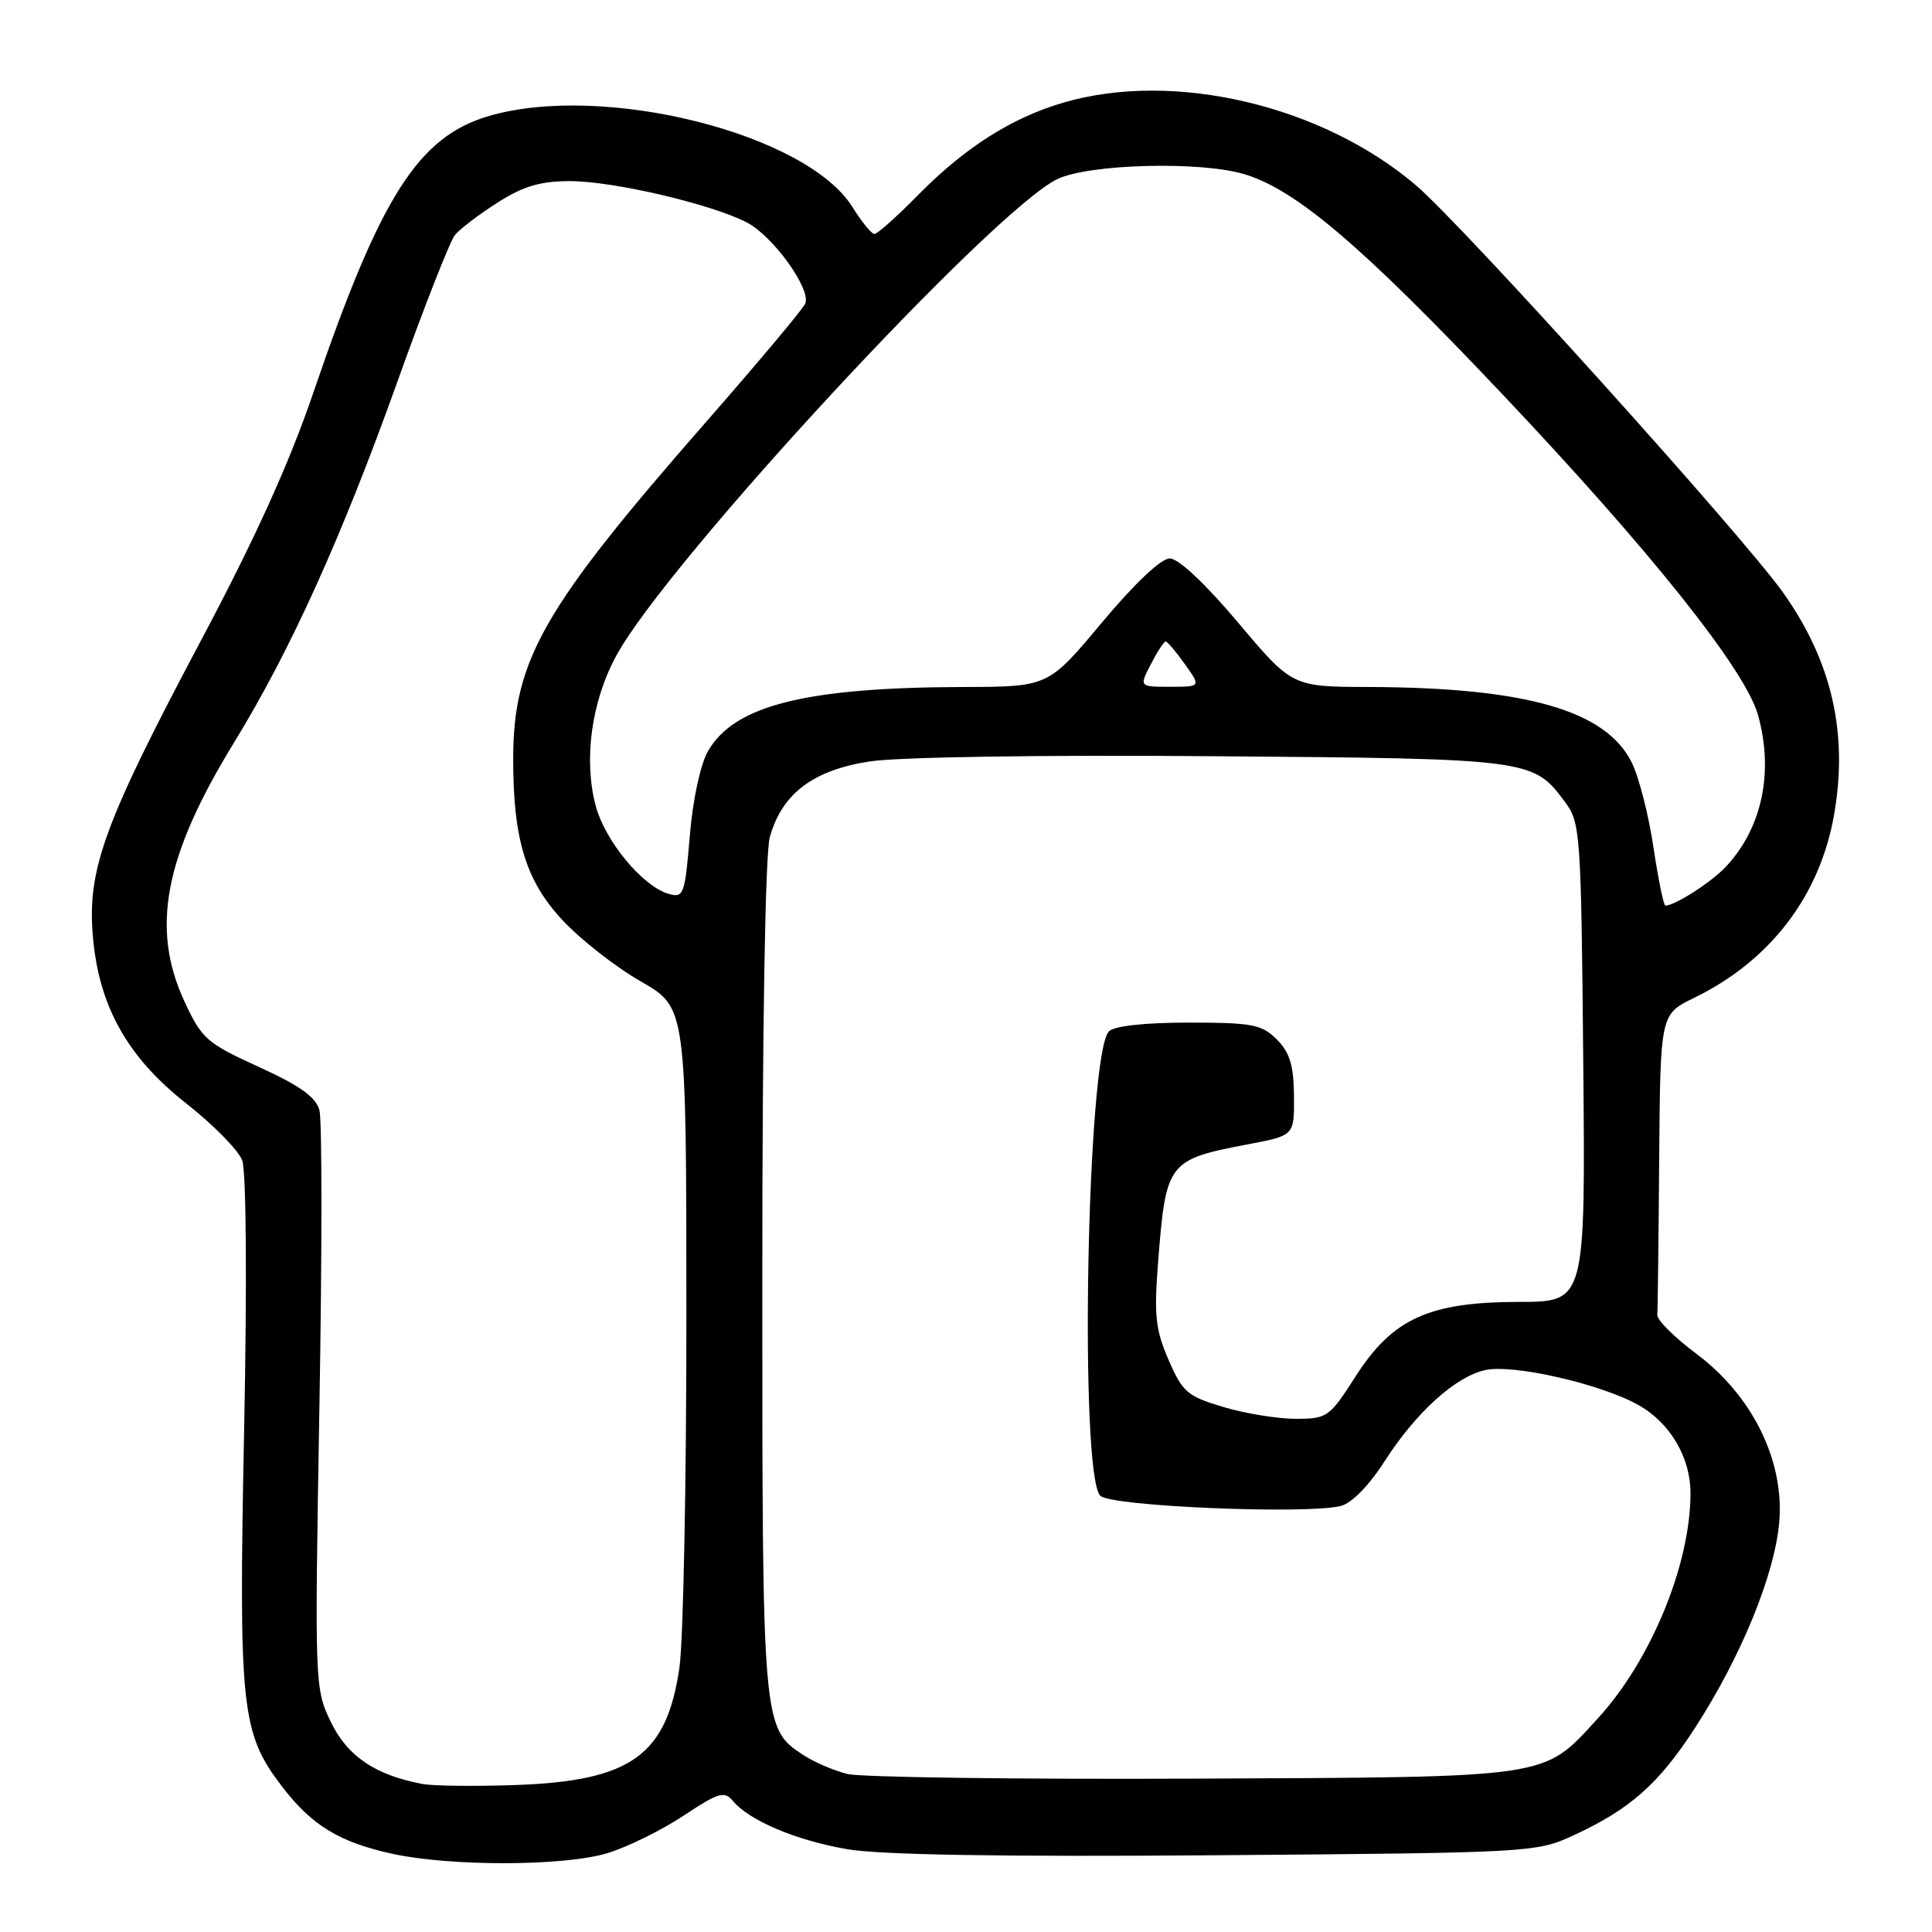 <?xml version="1.0" encoding="UTF-8" standalone="no"?>
<!DOCTYPE svg PUBLIC "-//W3C//DTD SVG 1.1//EN" "http://www.w3.org/Graphics/SVG/1.1/DTD/svg11.dtd" >
<svg xmlns="http://www.w3.org/2000/svg" xmlns:xlink="http://www.w3.org/1999/xlink" version="1.1" viewBox="0 0 256 256">
 <g >
 <path fill="currentColor"
d=" M 80.46 245.56 C 83.09 244.77 87.62 242.54 90.54 240.61 C 95.19 237.52 95.98 237.28 97.10 238.62 C 99.27 241.23 105.43 243.84 112.20 245.02 C 116.57 245.78 132.60 246.05 161.10 245.83 C 202.78 245.51 203.58 245.46 208.44 243.22 C 216.00 239.74 219.80 236.38 224.64 228.89 C 230.69 219.53 235.12 208.73 235.75 201.79 C 236.49 193.63 232.24 184.95 224.76 179.37 C 221.87 177.21 219.54 174.90 219.60 174.22 C 219.66 173.55 219.77 164.31 219.85 153.70 C 220.00 134.40 220.00 134.40 224.46 132.23 C 234.51 127.35 241.09 118.79 243.00 108.09 C 244.94 97.25 242.75 87.64 236.26 78.51 C 230.87 70.93 193.93 29.95 187.64 24.57 C 175.19 13.94 155.54 9.32 140.93 13.59 C 134.02 15.61 127.82 19.56 121.54 25.95 C 118.81 28.73 116.26 31.00 115.87 31.00 C 115.48 31.00 114.19 29.42 112.99 27.49 C 106.96 17.72 80.03 10.94 64.82 15.36 C 55.42 18.10 50.40 26.00 41.53 52.00 C 38.33 61.39 33.77 71.45 26.54 85.04 C 13.92 108.80 11.60 115.11 12.28 123.76 C 13.02 133.20 16.79 140.01 24.69 146.22 C 28.25 149.02 31.58 152.40 32.09 153.74 C 32.63 155.16 32.74 169.81 32.35 189.42 C 31.61 226.38 31.95 229.61 37.33 236.67 C 41.28 241.86 44.95 244.10 52.00 245.64 C 59.77 247.33 74.73 247.29 80.46 245.56 Z  M 56.00 236.39 C 49.75 235.22 46.05 232.73 43.86 228.21 C 41.70 223.75 41.69 223.34 42.32 186.60 C 42.68 166.20 42.68 148.43 42.33 147.13 C 41.87 145.37 39.77 143.87 34.31 141.38 C 27.42 138.24 26.74 137.65 24.47 132.76 C 19.93 123.02 21.76 113.47 31.05 98.33 C 38.46 86.24 45.29 71.16 52.60 50.73 C 56.16 40.77 59.62 31.95 60.29 31.13 C 60.96 30.32 63.50 28.39 65.95 26.83 C 69.34 24.67 71.60 24.00 75.54 24.00 C 81.26 24.00 94.23 27.03 98.95 29.47 C 102.43 31.27 107.50 38.31 106.70 40.23 C 106.41 40.93 100.46 48.02 93.48 56.00 C 71.91 80.64 68.00 87.48 68.00 100.63 C 68.00 111.28 69.69 116.75 74.57 121.97 C 76.96 124.52 81.61 128.16 84.92 130.05 C 90.94 133.50 90.94 133.50 90.95 174.00 C 90.96 196.28 90.54 217.40 90.03 220.95 C 88.34 232.62 83.62 236.00 68.22 236.53 C 62.87 236.71 57.38 236.65 56.00 236.39 Z  M 112.28 235.06 C 110.50 234.62 107.88 233.49 106.44 232.55 C 101.03 229.01 101.00 228.67 101.01 169.28 C 101.01 136.29 101.40 113.09 102.00 110.94 C 103.60 105.18 107.69 102.07 115.20 100.90 C 119.03 100.31 137.65 100.02 160.60 100.20 C 202.95 100.53 203.14 100.55 207.41 106.32 C 209.41 109.02 209.51 110.49 209.79 140.82 C 210.08 172.50 210.08 172.50 201.29 172.51 C 189.34 172.52 184.52 174.72 179.61 182.40 C 176.16 187.79 175.86 188.00 171.69 188.00 C 169.31 188.00 165.00 187.30 162.12 186.44 C 157.34 185.02 156.70 184.48 154.84 180.19 C 153.10 176.18 152.90 174.29 153.46 167.16 C 154.50 153.94 154.73 153.65 165.50 151.60 C 171.50 150.46 171.50 150.46 171.46 145.21 C 171.42 141.16 170.91 139.46 169.18 137.73 C 167.18 135.74 165.94 135.50 157.52 135.50 C 151.71 135.50 147.66 135.94 146.94 136.66 C 144.02 139.58 142.98 195.38 145.80 198.20 C 147.19 199.60 173.10 200.69 177.65 199.55 C 179.11 199.19 181.40 196.85 183.45 193.65 C 187.58 187.19 192.85 182.41 196.80 181.54 C 200.52 180.73 212.11 183.37 217.11 186.18 C 221.30 188.53 224.00 193.12 224.00 197.85 C 224.00 207.31 218.75 220.05 211.69 227.73 C 204.37 235.70 205.95 235.47 158.00 235.68 C 134.62 235.78 114.05 235.50 112.28 235.06 Z  M 219.09 112.27 C 218.46 108.02 217.17 102.97 216.22 101.05 C 212.81 94.14 202.22 91.10 181.36 91.03 C 171.22 91.00 171.22 91.00 164.06 82.50 C 159.70 77.33 156.16 74.00 155.00 74.00 C 153.84 74.00 150.34 77.31 146.00 82.50 C 138.90 91.00 138.90 91.00 127.70 91.03 C 106.74 91.09 97.30 93.46 93.82 99.52 C 92.80 101.29 91.80 105.94 91.40 110.79 C 90.75 118.56 90.59 119.01 88.60 118.44 C 85.18 117.47 80.21 111.49 78.95 106.83 C 77.30 100.71 78.35 92.96 81.68 86.85 C 88.44 74.41 131.75 27.65 140.15 23.71 C 144.41 21.71 159.08 21.34 164.88 23.08 C 171.72 25.13 180.45 32.56 198.86 52.01 C 218.67 72.93 231.28 88.75 232.95 94.76 C 235.05 102.32 233.49 109.71 228.70 114.83 C 226.79 116.88 221.94 120.00 220.67 120.00 C 220.44 120.00 219.73 116.52 219.09 112.27 Z  M 152.50 88.00 C 153.35 86.35 154.23 85.00 154.46 85.00 C 154.68 85.00 155.83 86.35 157.00 88.00 C 159.14 91.00 159.14 91.00 155.04 91.00 C 150.95 91.00 150.95 91.00 152.50 88.00 Z "/>
</g>
</svg>